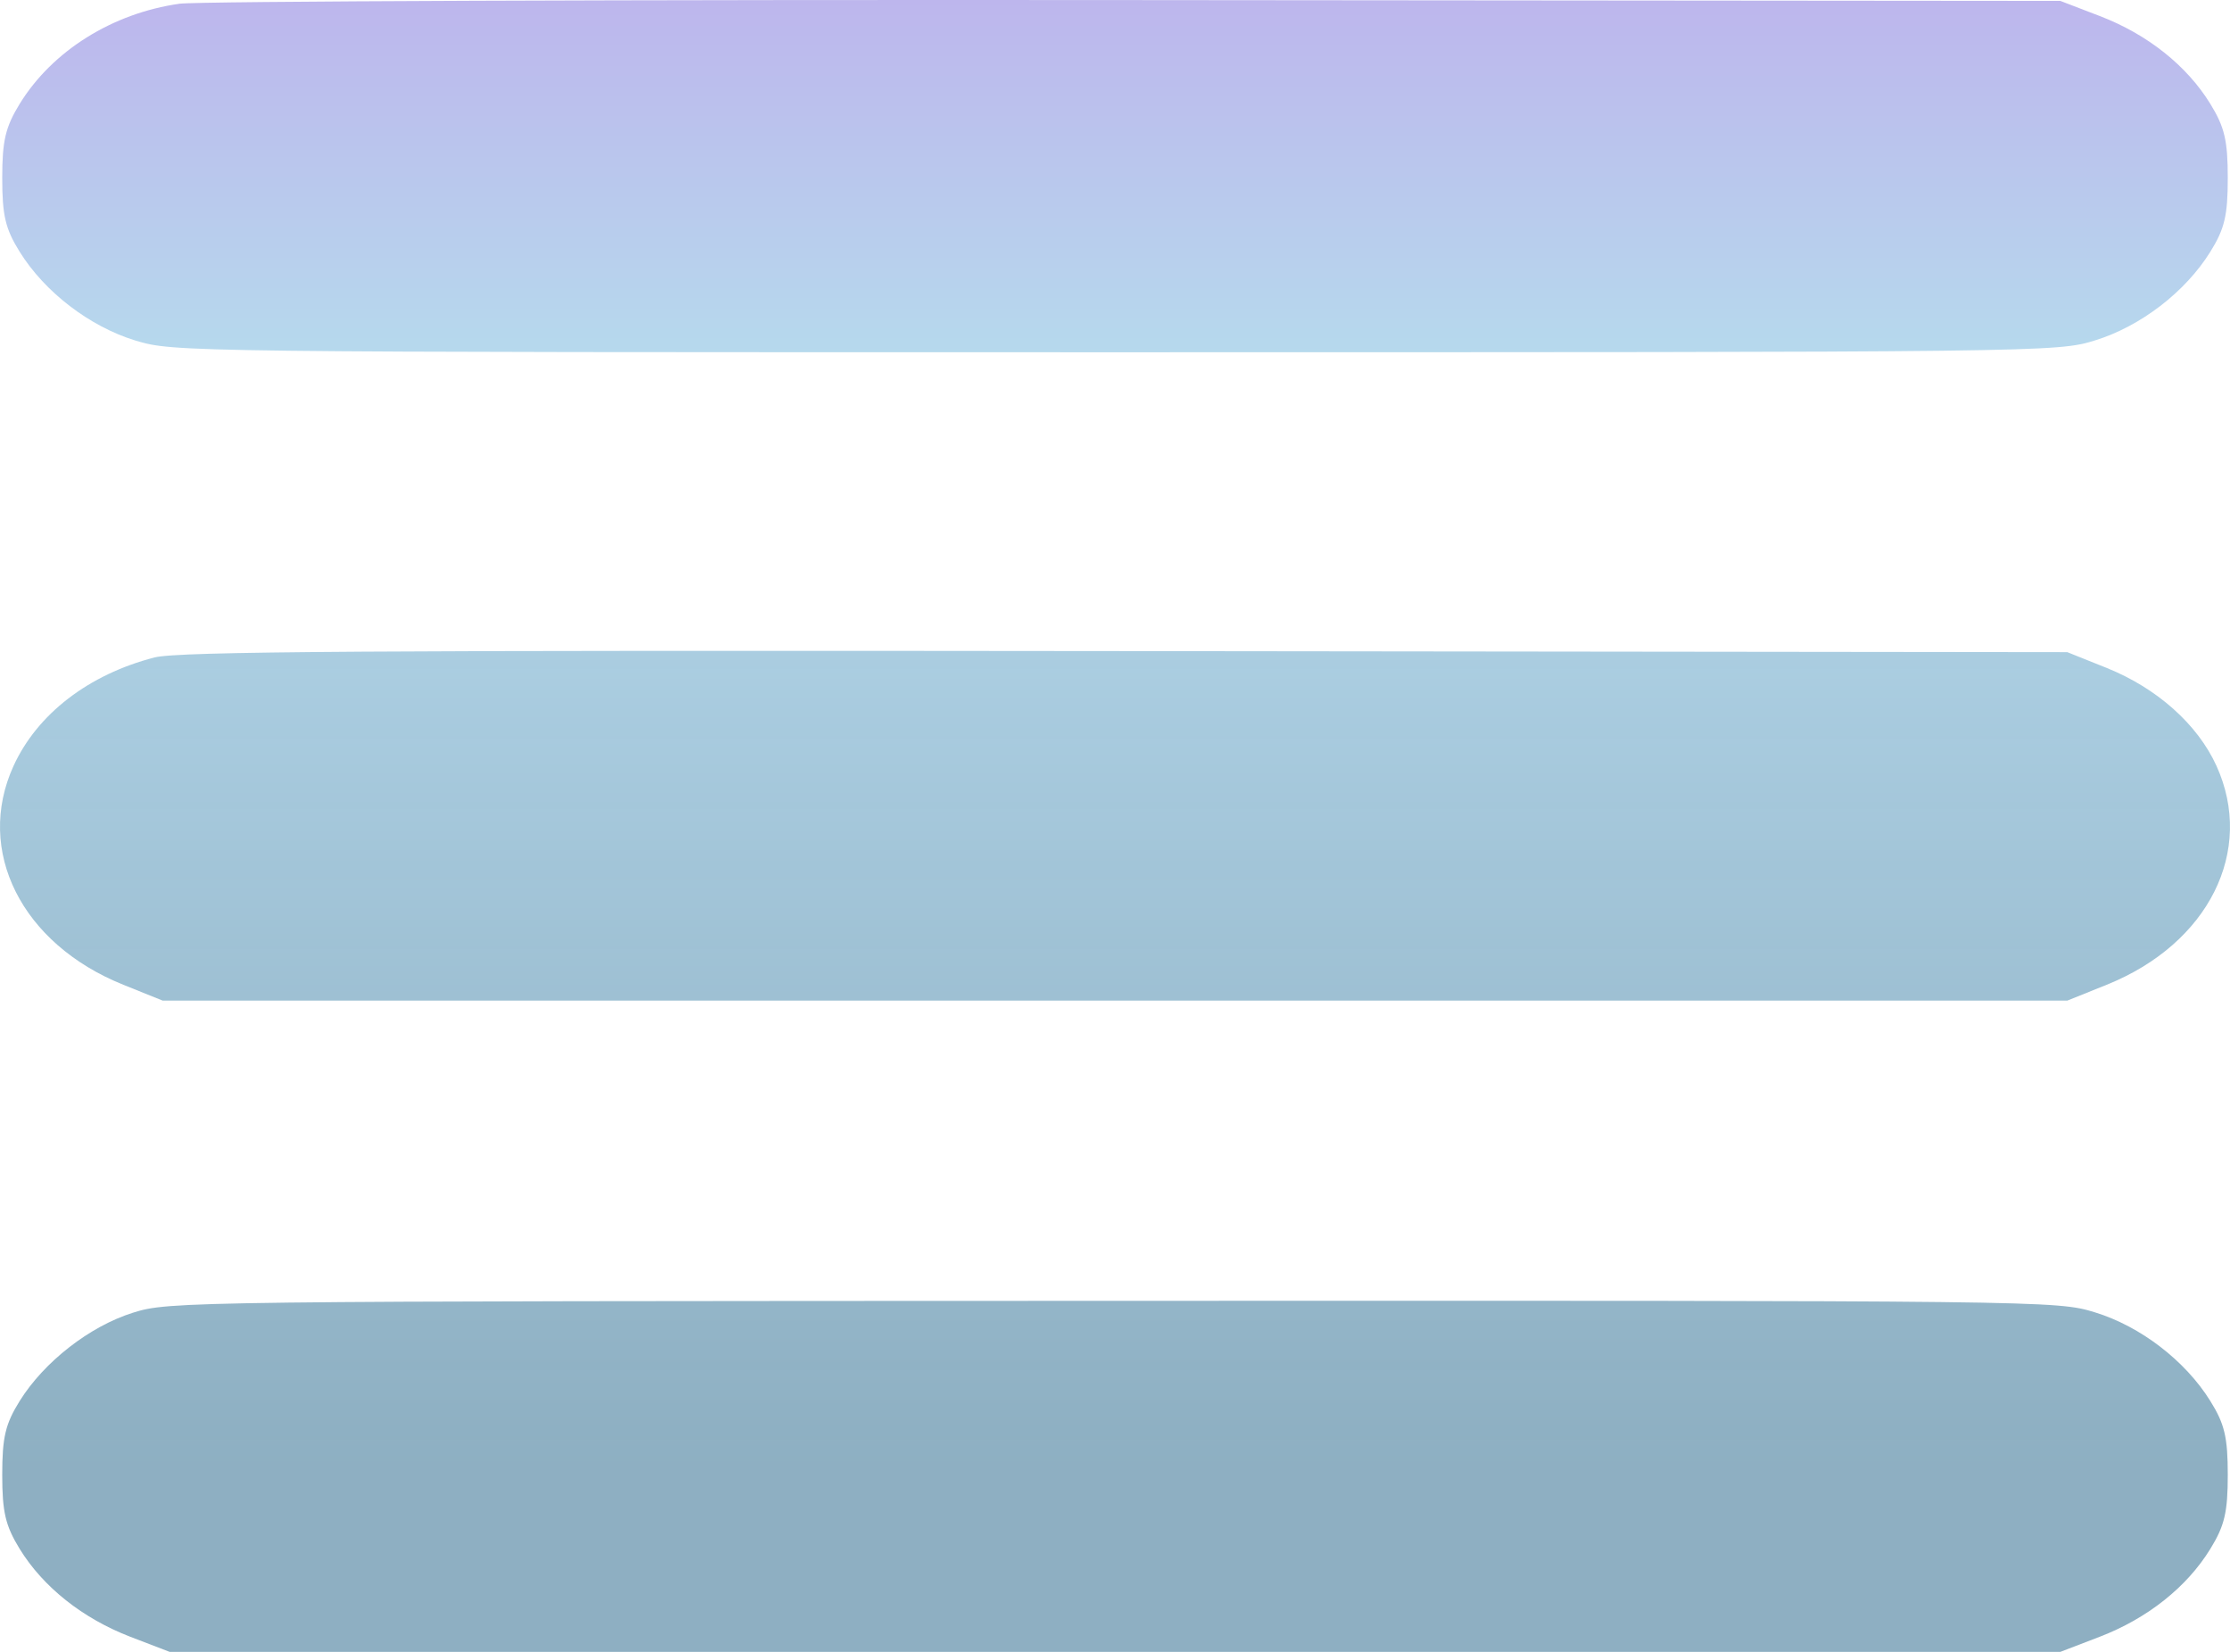 <svg width="27" height="20" viewBox="0 0 27 20" fill="none" xmlns="http://www.w3.org/2000/svg">
<path fill-rule="evenodd" clip-rule="evenodd" d="M2.174 0.045C1.361 0.16 0.633 0.616 0.238 1.258C0.066 1.539 0.027 1.703 0.027 2.155C0.027 2.609 0.065 2.77 0.238 3.048C0.541 3.536 1.084 3.952 1.636 4.122C2.1 4.264 2.186 4.265 13.5 4.265C24.815 4.265 24.901 4.264 25.364 4.122C25.916 3.952 26.459 3.536 26.762 3.048C26.935 2.77 26.973 2.609 26.973 2.155C26.973 1.703 26.935 1.539 26.762 1.258C26.478 0.795 26 0.415 25.423 0.194L24.946 0.011L13.754 0.001C7.598 -0.005 2.387 0.015 2.174 0.045ZM1.871 7.96C1.073 8.166 0.452 8.644 0.164 9.273C-0.305 10.3 0.261 11.428 1.493 11.923L1.97 12.115H13.5H25.03L25.507 11.923C26.741 11.427 27.305 10.3 26.835 9.27C26.606 8.769 26.116 8.332 25.507 8.087L25.03 7.896L13.627 7.883C4.413 7.872 2.156 7.887 1.871 7.96ZM1.612 15.893C1.085 16.058 0.533 16.489 0.238 16.963C0.065 17.241 0.027 17.402 0.027 17.856C0.027 18.308 0.066 18.472 0.238 18.753C0.523 19.216 1.001 19.595 1.577 19.817L2.054 20H13.5H24.946L25.423 19.817C26 19.595 26.478 19.216 26.762 18.753C26.935 18.472 26.973 18.308 26.973 17.856C26.973 17.402 26.935 17.241 26.762 16.963C26.459 16.475 25.916 16.058 25.364 15.889C24.9 15.747 24.82 15.746 13.476 15.75C2.239 15.753 2.047 15.756 1.612 15.893Z" fill="url(#paint0_linear_4_10)"/>
<defs>
<linearGradient id="paint0_linear_4_10" x1="13.5" y1="0" x2="13.5" y2="20" gradientUnits="userSpaceOnUse">
<stop stop-color="#BDB6ED"/>
<stop offset="0.214" stop-color="#B6D9ED"/>
<stop offset="0.885" stop-color="#86AABE" stop-opacity="0.938"/>
</linearGradient>
</defs>
</svg>
